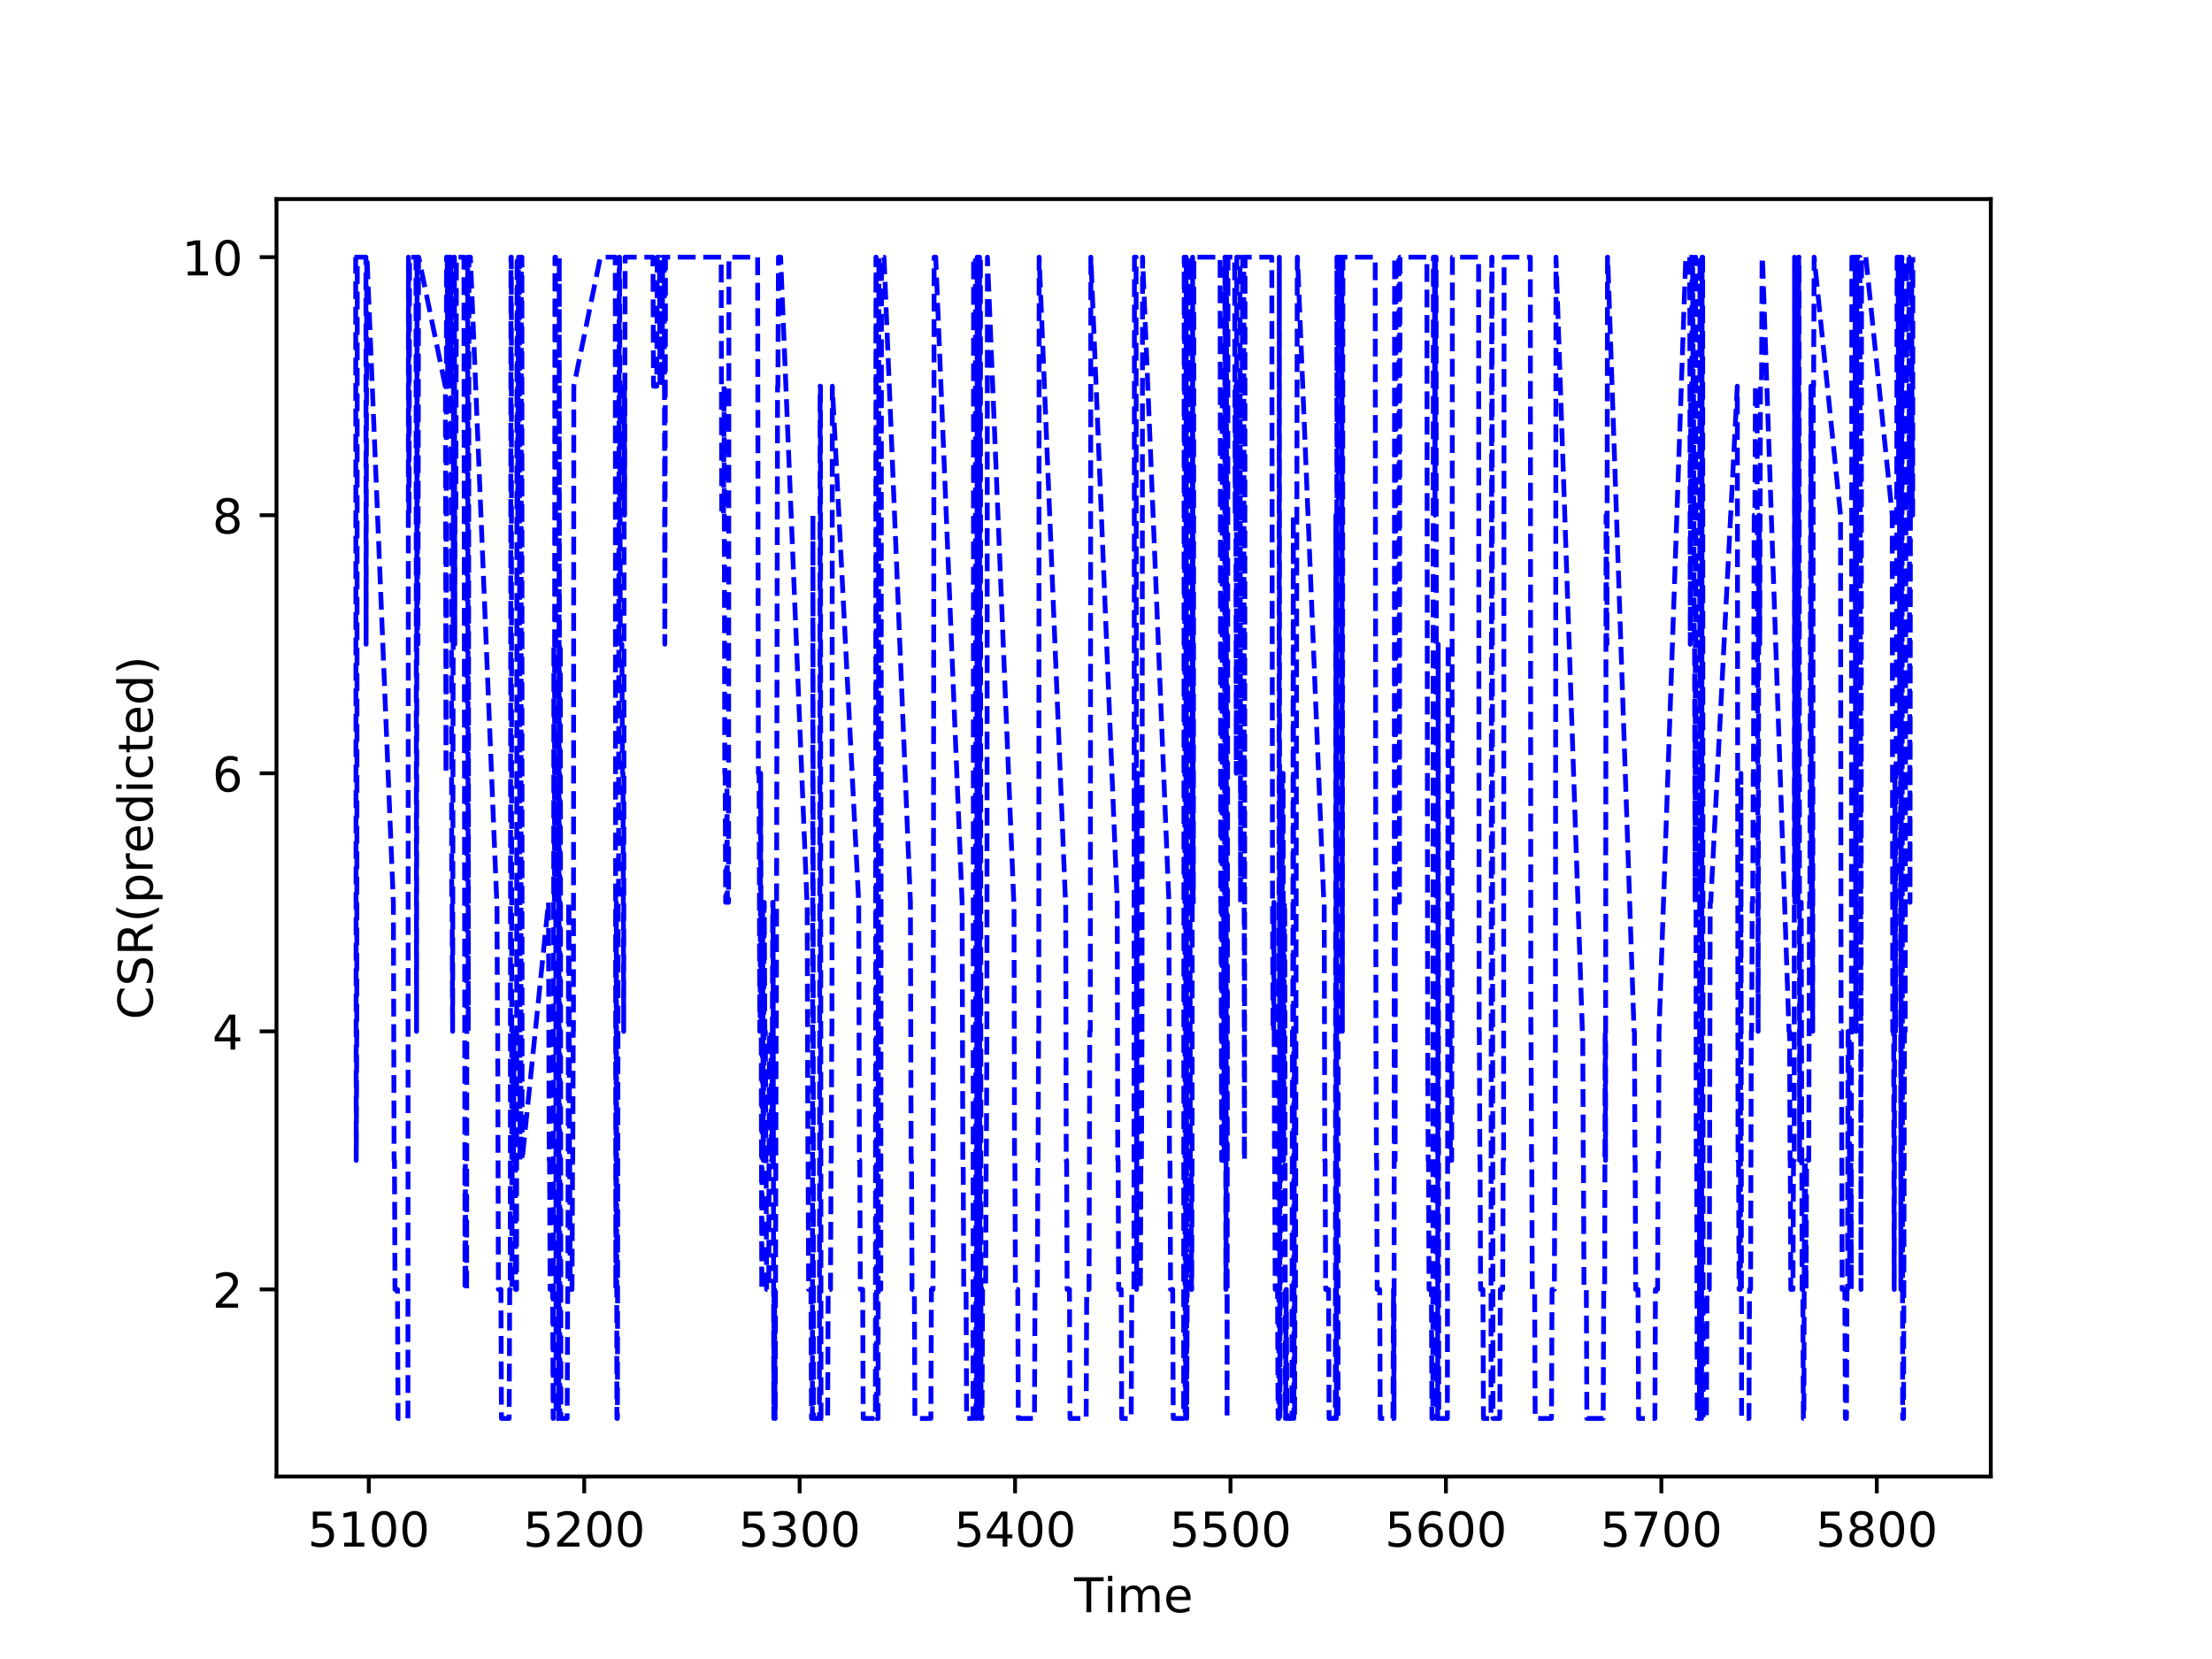 <?xml version="1.0" encoding="utf-8" standalone="no"?>
<!DOCTYPE svg PUBLIC "-//W3C//DTD SVG 1.1//EN"
  "http://www.w3.org/Graphics/SVG/1.1/DTD/svg11.dtd">
<!-- Created with matplotlib (http://matplotlib.org/) -->
<svg height="345.6pt" version="1.1" viewBox="0 0 460.8 345.6" width="460.8pt" xmlns="http://www.w3.org/2000/svg" xmlns:xlink="http://www.w3.org/1999/xlink">
 <defs>
  <style type="text/css">
*{stroke-linecap:butt;stroke-linejoin:round;}
  </style>
 </defs>
 <g id="figure_1">
  <g id="patch_1">
   <path d="M 0 345.6 
L 460.8 345.6 
L 460.8 0 
L 0 0 
z
" style="fill:#ffffff;"/>
  </g>
  <g id="axes_1">
   <g id="patch_2">
    <path d="M 57.6 307.584 
L 414.72 307.584 
L 414.72 41.472 
L 57.6 41.472 
z
" style="fill:#ffffff;"/>
   </g>
   <g id="matplotlib.axis_1">
    <g id="xtick_1">
     <g id="line2d_1">
      <defs>
       <path d="M 0 0 
L 0 3.5 
" id="mc4b329afa7" style="stroke:#000000;stroke-width:0.8;"/>
      </defs>
      <g>
       <use style="stroke:#000000;stroke-width:0.8;" x="76.824" xlink:href="#mc4b329afa7" y="307.584"/>
      </g>
     </g>
     <g id="text_1">
      <!-- 5100 -->
      <defs>
       <path d="M 10.797 72.906 
L 49.516 72.906 
L 49.516 64.594 
L 19.828 64.594 
L 19.828 46.734 
Q 21.969 47.469 24.109 47.828 
Q 26.266 48.188 28.422 48.188 
Q 40.625 48.188 47.75 41.5 
Q 54.891 34.812 54.891 23.391 
Q 54.891 11.625 47.562 5.094 
Q 40.234 -1.422 26.906 -1.422 
Q 22.312 -1.422 17.547 -0.641 
Q 12.797 0.141 7.719 1.703 
L 7.719 11.625 
Q 12.109 9.234 16.797 8.062 
Q 21.484 6.891 26.703 6.891 
Q 35.156 6.891 40.078 11.328 
Q 45.016 15.766 45.016 23.391 
Q 45.016 31 40.078 35.438 
Q 35.156 39.891 26.703 39.891 
Q 22.75 39.891 18.812 39.016 
Q 14.891 38.141 10.797 36.281 
z
" id="DejaVuSans-35"/>
       <path d="M 12.406 8.297 
L 28.516 8.297 
L 28.516 63.922 
L 10.984 60.406 
L 10.984 69.391 
L 28.422 72.906 
L 38.281 72.906 
L 38.281 8.297 
L 54.391 8.297 
L 54.391 0 
L 12.406 0 
z
" id="DejaVuSans-31"/>
       <path d="M 31.781 66.406 
Q 24.172 66.406 20.328 58.906 
Q 16.5 51.422 16.5 36.375 
Q 16.5 21.391 20.328 13.891 
Q 24.172 6.391 31.781 6.391 
Q 39.453 6.391 43.281 13.891 
Q 47.125 21.391 47.125 36.375 
Q 47.125 51.422 43.281 58.906 
Q 39.453 66.406 31.781 66.406 
z
M 31.781 74.219 
Q 44.047 74.219 50.516 64.516 
Q 56.984 54.828 56.984 36.375 
Q 56.984 17.969 50.516 8.266 
Q 44.047 -1.422 31.781 -1.422 
Q 19.531 -1.422 13.062 8.266 
Q 6.594 17.969 6.594 36.375 
Q 6.594 54.828 13.062 64.516 
Q 19.531 74.219 31.781 74.219 
z
" id="DejaVuSans-30"/>
      </defs>
      <g transform="translate(64.099 322.182)scale(0.1 -0.1)">
       <use xlink:href="#DejaVuSans-35"/>
       <use x="63.623" xlink:href="#DejaVuSans-31"/>
       <use x="127.246" xlink:href="#DejaVuSans-30"/>
       <use x="190.869" xlink:href="#DejaVuSans-30"/>
      </g>
     </g>
    </g>
    <g id="xtick_2">
     <g id="line2d_2">
      <g>
       <use style="stroke:#000000;stroke-width:0.8;" x="121.702" xlink:href="#mc4b329afa7" y="307.584"/>
      </g>
     </g>
     <g id="text_2">
      <!-- 5200 -->
      <defs>
       <path d="M 19.188 8.297 
L 53.609 8.297 
L 53.609 0 
L 7.328 0 
L 7.328 8.297 
Q 12.938 14.109 22.625 23.891 
Q 32.328 33.688 34.812 36.531 
Q 39.547 41.844 41.422 45.531 
Q 43.312 49.219 43.312 52.781 
Q 43.312 58.594 39.234 62.25 
Q 35.156 65.922 28.609 65.922 
Q 23.969 65.922 18.812 64.312 
Q 13.672 62.703 7.812 59.422 
L 7.812 69.391 
Q 13.766 71.781 18.938 73 
Q 24.125 74.219 28.422 74.219 
Q 39.75 74.219 46.484 68.547 
Q 53.219 62.891 53.219 53.422 
Q 53.219 48.922 51.531 44.891 
Q 49.859 40.875 45.406 35.406 
Q 44.188 33.984 37.641 27.219 
Q 31.109 20.453 19.188 8.297 
z
" id="DejaVuSans-32"/>
      </defs>
      <g transform="translate(108.977 322.182)scale(0.1 -0.1)">
       <use xlink:href="#DejaVuSans-35"/>
       <use x="63.623" xlink:href="#DejaVuSans-32"/>
       <use x="127.246" xlink:href="#DejaVuSans-30"/>
       <use x="190.869" xlink:href="#DejaVuSans-30"/>
      </g>
     </g>
    </g>
    <g id="xtick_3">
     <g id="line2d_3">
      <g>
       <use style="stroke:#000000;stroke-width:0.8;" x="166.58" xlink:href="#mc4b329afa7" y="307.584"/>
      </g>
     </g>
     <g id="text_3">
      <!-- 5300 -->
      <defs>
       <path d="M 40.578 39.312 
Q 47.656 37.797 51.625 33 
Q 55.609 28.219 55.609 21.188 
Q 55.609 10.406 48.188 4.484 
Q 40.766 -1.422 27.094 -1.422 
Q 22.516 -1.422 17.656 -0.516 
Q 12.797 0.391 7.625 2.203 
L 7.625 11.719 
Q 11.719 9.328 16.594 8.109 
Q 21.484 6.891 26.812 6.891 
Q 36.078 6.891 40.938 10.547 
Q 45.797 14.203 45.797 21.188 
Q 45.797 27.641 41.281 31.266 
Q 36.766 34.906 28.719 34.906 
L 20.219 34.906 
L 20.219 43.016 
L 29.109 43.016 
Q 36.375 43.016 40.234 45.922 
Q 44.094 48.828 44.094 54.297 
Q 44.094 59.906 40.109 62.906 
Q 36.141 65.922 28.719 65.922 
Q 24.656 65.922 20.016 65.031 
Q 15.375 64.156 9.812 62.312 
L 9.812 71.094 
Q 15.438 72.656 20.344 73.438 
Q 25.25 74.219 29.594 74.219 
Q 40.828 74.219 47.359 69.109 
Q 53.906 64.016 53.906 55.328 
Q 53.906 49.266 50.438 45.094 
Q 46.969 40.922 40.578 39.312 
z
" id="DejaVuSans-33"/>
      </defs>
      <g transform="translate(153.855 322.182)scale(0.1 -0.1)">
       <use xlink:href="#DejaVuSans-35"/>
       <use x="63.623" xlink:href="#DejaVuSans-33"/>
       <use x="127.246" xlink:href="#DejaVuSans-30"/>
       <use x="190.869" xlink:href="#DejaVuSans-30"/>
      </g>
     </g>
    </g>
    <g id="xtick_4">
     <g id="line2d_4">
      <g>
       <use style="stroke:#000000;stroke-width:0.8;" x="211.458" xlink:href="#mc4b329afa7" y="307.584"/>
      </g>
     </g>
     <g id="text_4">
      <!-- 5400 -->
      <defs>
       <path d="M 37.797 64.312 
L 12.891 25.391 
L 37.797 25.391 
z
M 35.203 72.906 
L 47.609 72.906 
L 47.609 25.391 
L 58.016 25.391 
L 58.016 17.188 
L 47.609 17.188 
L 47.609 0 
L 37.797 0 
L 37.797 17.188 
L 4.891 17.188 
L 4.891 26.703 
z
" id="DejaVuSans-34"/>
      </defs>
      <g transform="translate(198.733 322.182)scale(0.1 -0.1)">
       <use xlink:href="#DejaVuSans-35"/>
       <use x="63.623" xlink:href="#DejaVuSans-34"/>
       <use x="127.246" xlink:href="#DejaVuSans-30"/>
       <use x="190.869" xlink:href="#DejaVuSans-30"/>
      </g>
     </g>
    </g>
    <g id="xtick_5">
     <g id="line2d_5">
      <g>
       <use style="stroke:#000000;stroke-width:0.8;" x="256.336" xlink:href="#mc4b329afa7" y="307.584"/>
      </g>
     </g>
     <g id="text_5">
      <!-- 5500 -->
      <g transform="translate(243.611 322.182)scale(0.1 -0.1)">
       <use xlink:href="#DejaVuSans-35"/>
       <use x="63.623" xlink:href="#DejaVuSans-35"/>
       <use x="127.246" xlink:href="#DejaVuSans-30"/>
       <use x="190.869" xlink:href="#DejaVuSans-30"/>
      </g>
     </g>
    </g>
    <g id="xtick_6">
     <g id="line2d_6">
      <g>
       <use style="stroke:#000000;stroke-width:0.8;" x="301.214" xlink:href="#mc4b329afa7" y="307.584"/>
      </g>
     </g>
     <g id="text_6">
      <!-- 5600 -->
      <defs>
       <path d="M 33.016 40.375 
Q 26.375 40.375 22.484 35.828 
Q 18.609 31.297 18.609 23.391 
Q 18.609 15.531 22.484 10.953 
Q 26.375 6.391 33.016 6.391 
Q 39.656 6.391 43.531 10.953 
Q 47.406 15.531 47.406 23.391 
Q 47.406 31.297 43.531 35.828 
Q 39.656 40.375 33.016 40.375 
z
M 52.594 71.297 
L 52.594 62.312 
Q 48.875 64.062 45.094 64.984 
Q 41.312 65.922 37.594 65.922 
Q 27.828 65.922 22.672 59.328 
Q 17.531 52.734 16.797 39.406 
Q 19.672 43.656 24.016 45.922 
Q 28.375 48.188 33.594 48.188 
Q 44.578 48.188 50.953 41.516 
Q 57.328 34.859 57.328 23.391 
Q 57.328 12.156 50.688 5.359 
Q 44.047 -1.422 33.016 -1.422 
Q 20.359 -1.422 13.672 8.266 
Q 6.984 17.969 6.984 36.375 
Q 6.984 53.656 15.188 63.938 
Q 23.391 74.219 37.203 74.219 
Q 40.922 74.219 44.703 73.484 
Q 48.484 72.75 52.594 71.297 
z
" id="DejaVuSans-36"/>
      </defs>
      <g transform="translate(288.489 322.182)scale(0.1 -0.1)">
       <use xlink:href="#DejaVuSans-35"/>
       <use x="63.623" xlink:href="#DejaVuSans-36"/>
       <use x="127.246" xlink:href="#DejaVuSans-30"/>
       <use x="190.869" xlink:href="#DejaVuSans-30"/>
      </g>
     </g>
    </g>
    <g id="xtick_7">
     <g id="line2d_7">
      <g>
       <use style="stroke:#000000;stroke-width:0.8;" x="346.092" xlink:href="#mc4b329afa7" y="307.584"/>
      </g>
     </g>
     <g id="text_7">
      <!-- 5700 -->
      <defs>
       <path d="M 8.203 72.906 
L 55.078 72.906 
L 55.078 68.703 
L 28.609 0 
L 18.312 0 
L 43.219 64.594 
L 8.203 64.594 
z
" id="DejaVuSans-37"/>
      </defs>
      <g transform="translate(333.367 322.182)scale(0.1 -0.1)">
       <use xlink:href="#DejaVuSans-35"/>
       <use x="63.623" xlink:href="#DejaVuSans-37"/>
       <use x="127.246" xlink:href="#DejaVuSans-30"/>
       <use x="190.869" xlink:href="#DejaVuSans-30"/>
      </g>
     </g>
    </g>
    <g id="xtick_8">
     <g id="line2d_8">
      <g>
       <use style="stroke:#000000;stroke-width:0.8;" x="390.97" xlink:href="#mc4b329afa7" y="307.584"/>
      </g>
     </g>
     <g id="text_8">
      <!-- 5800 -->
      <defs>
       <path d="M 31.781 34.625 
Q 24.75 34.625 20.719 30.859 
Q 16.703 27.094 16.703 20.516 
Q 16.703 13.922 20.719 10.156 
Q 24.75 6.391 31.781 6.391 
Q 38.812 6.391 42.859 10.172 
Q 46.922 13.969 46.922 20.516 
Q 46.922 27.094 42.891 30.859 
Q 38.875 34.625 31.781 34.625 
z
M 21.922 38.812 
Q 15.578 40.375 12.031 44.719 
Q 8.5 49.078 8.5 55.328 
Q 8.5 64.062 14.719 69.141 
Q 20.953 74.219 31.781 74.219 
Q 42.672 74.219 48.875 69.141 
Q 55.078 64.062 55.078 55.328 
Q 55.078 49.078 51.531 44.719 
Q 48 40.375 41.703 38.812 
Q 48.828 37.156 52.797 32.312 
Q 56.781 27.484 56.781 20.516 
Q 56.781 9.906 50.312 4.234 
Q 43.844 -1.422 31.781 -1.422 
Q 19.734 -1.422 13.25 4.234 
Q 6.781 9.906 6.781 20.516 
Q 6.781 27.484 10.781 32.312 
Q 14.797 37.156 21.922 38.812 
z
M 18.312 54.391 
Q 18.312 48.734 21.844 45.562 
Q 25.391 42.391 31.781 42.391 
Q 38.141 42.391 41.719 45.562 
Q 45.312 48.734 45.312 54.391 
Q 45.312 60.062 41.719 63.234 
Q 38.141 66.406 31.781 66.406 
Q 25.391 66.406 21.844 63.234 
Q 18.312 60.062 18.312 54.391 
z
" id="DejaVuSans-38"/>
      </defs>
      <g transform="translate(378.245 322.182)scale(0.1 -0.1)">
       <use xlink:href="#DejaVuSans-35"/>
       <use x="63.623" xlink:href="#DejaVuSans-38"/>
       <use x="127.246" xlink:href="#DejaVuSans-30"/>
       <use x="190.869" xlink:href="#DejaVuSans-30"/>
      </g>
     </g>
    </g>
    <g id="text_9">
     <!-- Time -->
     <defs>
      <path d="M -0.297 72.906 
L 61.375 72.906 
L 61.375 64.594 
L 35.5 64.594 
L 35.5 0 
L 25.594 0 
L 25.594 64.594 
L -0.297 64.594 
z
" id="DejaVuSans-54"/>
      <path d="M 9.422 54.688 
L 18.406 54.688 
L 18.406 0 
L 9.422 0 
z
M 9.422 75.984 
L 18.406 75.984 
L 18.406 64.594 
L 9.422 64.594 
z
" id="DejaVuSans-69"/>
      <path d="M 52 44.188 
Q 55.375 50.25 60.062 53.125 
Q 64.75 56 71.094 56 
Q 79.641 56 84.281 50.016 
Q 88.922 44.047 88.922 33.016 
L 88.922 0 
L 79.891 0 
L 79.891 32.719 
Q 79.891 40.578 77.094 44.375 
Q 74.312 48.188 68.609 48.188 
Q 61.625 48.188 57.562 43.547 
Q 53.516 38.922 53.516 30.906 
L 53.516 0 
L 44.484 0 
L 44.484 32.719 
Q 44.484 40.625 41.703 44.406 
Q 38.922 48.188 33.109 48.188 
Q 26.219 48.188 22.156 43.531 
Q 18.109 38.875 18.109 30.906 
L 18.109 0 
L 9.078 0 
L 9.078 54.688 
L 18.109 54.688 
L 18.109 46.188 
Q 21.188 51.219 25.484 53.609 
Q 29.781 56 35.688 56 
Q 41.656 56 45.828 52.969 
Q 50 49.953 52 44.188 
z
" id="DejaVuSans-6d"/>
      <path d="M 56.203 29.594 
L 56.203 25.203 
L 14.891 25.203 
Q 15.484 15.922 20.484 11.062 
Q 25.484 6.203 34.422 6.203 
Q 39.594 6.203 44.453 7.469 
Q 49.312 8.734 54.109 11.281 
L 54.109 2.781 
Q 49.266 0.734 44.188 -0.344 
Q 39.109 -1.422 33.891 -1.422 
Q 20.797 -1.422 13.156 6.188 
Q 5.516 13.812 5.516 26.812 
Q 5.516 40.234 12.766 48.109 
Q 20.016 56 32.328 56 
Q 43.359 56 49.781 48.891 
Q 56.203 41.797 56.203 29.594 
z
M 47.219 32.234 
Q 47.125 39.594 43.094 43.984 
Q 39.062 48.391 32.422 48.391 
Q 24.906 48.391 20.391 44.141 
Q 15.875 39.891 15.188 32.172 
z
" id="DejaVuSans-65"/>
     </defs>
     <g transform="translate(223.773 335.861)scale(0.1 -0.1)">
      <use xlink:href="#DejaVuSans-54"/>
      <use x="61.037" xlink:href="#DejaVuSans-69"/>
      <use x="88.82" xlink:href="#DejaVuSans-6d"/>
      <use x="186.232" xlink:href="#DejaVuSans-65"/>
     </g>
    </g>
   </g>
   <g id="matplotlib.axis_2">
    <g id="ytick_1">
     <g id="line2d_9">
      <defs>
       <path d="M 0 0 
L -3.5 0 
" id="m9a9240fa81" style="stroke:#000000;stroke-width:0.8;"/>
      </defs>
      <g>
       <use style="stroke:#000000;stroke-width:0.8;" x="57.6" xlink:href="#m9a9240fa81" y="268.608"/>
      </g>
     </g>
     <g id="text_10">
      <!-- 2 -->
      <g transform="translate(44.237 272.407)scale(0.1 -0.1)">
       <use xlink:href="#DejaVuSans-32"/>
      </g>
     </g>
    </g>
    <g id="ytick_2">
     <g id="line2d_10">
      <g>
       <use style="stroke:#000000;stroke-width:0.8;" x="57.6" xlink:href="#m9a9240fa81" y="214.848"/>
      </g>
     </g>
     <g id="text_11">
      <!-- 4 -->
      <g transform="translate(44.237 218.647)scale(0.1 -0.1)">
       <use xlink:href="#DejaVuSans-34"/>
      </g>
     </g>
    </g>
    <g id="ytick_3">
     <g id="line2d_11">
      <g>
       <use style="stroke:#000000;stroke-width:0.8;" x="57.6" xlink:href="#m9a9240fa81" y="161.088"/>
      </g>
     </g>
     <g id="text_12">
      <!-- 6 -->
      <g transform="translate(44.237 164.887)scale(0.1 -0.1)">
       <use xlink:href="#DejaVuSans-36"/>
      </g>
     </g>
    </g>
    <g id="ytick_4">
     <g id="line2d_12">
      <g>
       <use style="stroke:#000000;stroke-width:0.8;" x="57.6" xlink:href="#m9a9240fa81" y="107.328"/>
      </g>
     </g>
     <g id="text_13">
      <!-- 8 -->
      <g transform="translate(44.237 111.127)scale(0.1 -0.1)">
       <use xlink:href="#DejaVuSans-38"/>
      </g>
     </g>
    </g>
    <g id="ytick_5">
     <g id="line2d_13">
      <g>
       <use style="stroke:#000000;stroke-width:0.8;" x="57.6" xlink:href="#m9a9240fa81" y="53.568"/>
      </g>
     </g>
     <g id="text_14">
      <!-- 10 -->
      <g transform="translate(37.875 57.367)scale(0.1 -0.1)">
       <use xlink:href="#DejaVuSans-31"/>
       <use x="63.623" xlink:href="#DejaVuSans-30"/>
      </g>
     </g>
    </g>
    <g id="text_15">
     <!-- CSR(predicted) -->
     <defs>
      <path d="M 64.406 67.281 
L 64.406 56.891 
Q 59.422 61.531 53.781 63.812 
Q 48.141 66.109 41.797 66.109 
Q 29.297 66.109 22.656 58.469 
Q 16.016 50.828 16.016 36.375 
Q 16.016 21.969 22.656 14.328 
Q 29.297 6.688 41.797 6.688 
Q 48.141 6.688 53.781 8.984 
Q 59.422 11.281 64.406 15.922 
L 64.406 5.609 
Q 59.234 2.094 53.438 0.328 
Q 47.656 -1.422 41.219 -1.422 
Q 24.656 -1.422 15.125 8.703 
Q 5.609 18.844 5.609 36.375 
Q 5.609 53.953 15.125 64.078 
Q 24.656 74.219 41.219 74.219 
Q 47.75 74.219 53.531 72.484 
Q 59.328 70.75 64.406 67.281 
z
" id="DejaVuSans-43"/>
      <path d="M 53.516 70.516 
L 53.516 60.891 
Q 47.906 63.578 42.922 64.891 
Q 37.938 66.219 33.297 66.219 
Q 25.25 66.219 20.875 63.094 
Q 16.5 59.969 16.5 54.203 
Q 16.5 49.359 19.406 46.891 
Q 22.312 44.438 30.422 42.922 
L 36.375 41.703 
Q 47.406 39.594 52.656 34.297 
Q 57.906 29 57.906 20.125 
Q 57.906 9.516 50.797 4.047 
Q 43.703 -1.422 29.984 -1.422 
Q 24.812 -1.422 18.969 -0.25 
Q 13.141 0.922 6.891 3.219 
L 6.891 13.375 
Q 12.891 10.016 18.656 8.297 
Q 24.422 6.594 29.984 6.594 
Q 38.422 6.594 43.016 9.906 
Q 47.609 13.234 47.609 19.391 
Q 47.609 24.75 44.312 27.781 
Q 41.016 30.812 33.5 32.328 
L 27.484 33.5 
Q 16.453 35.688 11.516 40.375 
Q 6.594 45.062 6.594 53.422 
Q 6.594 63.094 13.406 68.656 
Q 20.219 74.219 32.172 74.219 
Q 37.312 74.219 42.625 73.281 
Q 47.953 72.359 53.516 70.516 
z
" id="DejaVuSans-53"/>
      <path d="M 44.391 34.188 
Q 47.562 33.109 50.562 29.594 
Q 53.562 26.078 56.594 19.922 
L 66.609 0 
L 56 0 
L 46.688 18.703 
Q 43.062 26.031 39.672 28.422 
Q 36.281 30.812 30.422 30.812 
L 19.672 30.812 
L 19.672 0 
L 9.812 0 
L 9.812 72.906 
L 32.078 72.906 
Q 44.578 72.906 50.734 67.672 
Q 56.891 62.453 56.891 51.906 
Q 56.891 45.016 53.688 40.469 
Q 50.484 35.938 44.391 34.188 
z
M 19.672 64.797 
L 19.672 38.922 
L 32.078 38.922 
Q 39.203 38.922 42.844 42.219 
Q 46.484 45.516 46.484 51.906 
Q 46.484 58.297 42.844 61.547 
Q 39.203 64.797 32.078 64.797 
z
" id="DejaVuSans-52"/>
      <path d="M 31 75.875 
Q 24.469 64.656 21.281 53.656 
Q 18.109 42.672 18.109 31.391 
Q 18.109 20.125 21.312 9.062 
Q 24.516 -2 31 -13.188 
L 23.188 -13.188 
Q 15.875 -1.703 12.234 9.375 
Q 8.594 20.453 8.594 31.391 
Q 8.594 42.281 12.203 53.312 
Q 15.828 64.359 23.188 75.875 
z
" id="DejaVuSans-28"/>
      <path d="M 18.109 8.203 
L 18.109 -20.797 
L 9.078 -20.797 
L 9.078 54.688 
L 18.109 54.688 
L 18.109 46.391 
Q 20.953 51.266 25.266 53.625 
Q 29.594 56 35.594 56 
Q 45.562 56 51.781 48.094 
Q 58.016 40.188 58.016 27.297 
Q 58.016 14.406 51.781 6.484 
Q 45.562 -1.422 35.594 -1.422 
Q 29.594 -1.422 25.266 0.953 
Q 20.953 3.328 18.109 8.203 
z
M 48.688 27.297 
Q 48.688 37.203 44.609 42.844 
Q 40.531 48.484 33.406 48.484 
Q 26.266 48.484 22.188 42.844 
Q 18.109 37.203 18.109 27.297 
Q 18.109 17.391 22.188 11.75 
Q 26.266 6.109 33.406 6.109 
Q 40.531 6.109 44.609 11.75 
Q 48.688 17.391 48.688 27.297 
z
" id="DejaVuSans-70"/>
      <path d="M 41.109 46.297 
Q 39.594 47.172 37.812 47.578 
Q 36.031 48 33.891 48 
Q 26.266 48 22.188 43.047 
Q 18.109 38.094 18.109 28.812 
L 18.109 0 
L 9.078 0 
L 9.078 54.688 
L 18.109 54.688 
L 18.109 46.188 
Q 20.953 51.172 25.484 53.578 
Q 30.031 56 36.531 56 
Q 37.453 56 38.578 55.875 
Q 39.703 55.766 41.062 55.516 
z
" id="DejaVuSans-72"/>
      <path d="M 45.406 46.391 
L 45.406 75.984 
L 54.391 75.984 
L 54.391 0 
L 45.406 0 
L 45.406 8.203 
Q 42.578 3.328 38.25 0.953 
Q 33.938 -1.422 27.875 -1.422 
Q 17.969 -1.422 11.734 6.484 
Q 5.516 14.406 5.516 27.297 
Q 5.516 40.188 11.734 48.094 
Q 17.969 56 27.875 56 
Q 33.938 56 38.25 53.625 
Q 42.578 51.266 45.406 46.391 
z
M 14.797 27.297 
Q 14.797 17.391 18.875 11.75 
Q 22.953 6.109 30.078 6.109 
Q 37.203 6.109 41.297 11.75 
Q 45.406 17.391 45.406 27.297 
Q 45.406 37.203 41.297 42.844 
Q 37.203 48.484 30.078 48.484 
Q 22.953 48.484 18.875 42.844 
Q 14.797 37.203 14.797 27.297 
z
" id="DejaVuSans-64"/>
      <path d="M 48.781 52.594 
L 48.781 44.188 
Q 44.969 46.297 41.141 47.344 
Q 37.312 48.391 33.406 48.391 
Q 24.656 48.391 19.812 42.844 
Q 14.984 37.312 14.984 27.297 
Q 14.984 17.281 19.812 11.734 
Q 24.656 6.203 33.406 6.203 
Q 37.312 6.203 41.141 7.25 
Q 44.969 8.297 48.781 10.406 
L 48.781 2.094 
Q 45.016 0.344 40.984 -0.531 
Q 36.969 -1.422 32.422 -1.422 
Q 20.062 -1.422 12.781 6.344 
Q 5.516 14.109 5.516 27.297 
Q 5.516 40.672 12.859 48.328 
Q 20.219 56 33.016 56 
Q 37.156 56 41.109 55.141 
Q 45.062 54.297 48.781 52.594 
z
" id="DejaVuSans-63"/>
      <path d="M 18.312 70.219 
L 18.312 54.688 
L 36.812 54.688 
L 36.812 47.703 
L 18.312 47.703 
L 18.312 18.016 
Q 18.312 11.328 20.141 9.422 
Q 21.969 7.516 27.594 7.516 
L 36.812 7.516 
L 36.812 0 
L 27.594 0 
Q 17.188 0 13.234 3.875 
Q 9.281 7.766 9.281 18.016 
L 9.281 47.703 
L 2.688 47.703 
L 2.688 54.688 
L 9.281 54.688 
L 9.281 70.219 
z
" id="DejaVuSans-74"/>
      <path d="M 8.016 75.875 
L 15.828 75.875 
Q 23.141 64.359 26.781 53.312 
Q 30.422 42.281 30.422 31.391 
Q 30.422 20.453 26.781 9.375 
Q 23.141 -1.703 15.828 -13.188 
L 8.016 -13.188 
Q 14.5 -2 17.703 9.062 
Q 20.906 20.125 20.906 31.391 
Q 20.906 42.672 17.703 53.656 
Q 14.5 64.656 8.016 75.875 
z
" id="DejaVuSans-29"/>
     </defs>
     <g transform="translate(31.795 212.398)rotate(-90)scale(0.1 -0.1)">
      <use xlink:href="#DejaVuSans-43"/>
      <use x="69.824" xlink:href="#DejaVuSans-53"/>
      <use x="133.301" xlink:href="#DejaVuSans-52"/>
      <use x="202.783" xlink:href="#DejaVuSans-28"/>
      <use x="241.797" xlink:href="#DejaVuSans-70"/>
      <use x="305.273" xlink:href="#DejaVuSans-72"/>
      <use x="346.355" xlink:href="#DejaVuSans-65"/>
      <use x="407.879" xlink:href="#DejaVuSans-64"/>
      <use x="471.355" xlink:href="#DejaVuSans-69"/>
      <use x="499.139" xlink:href="#DejaVuSans-63"/>
      <use x="554.119" xlink:href="#DejaVuSans-74"/>
      <use x="593.328" xlink:href="#DejaVuSans-65"/>
      <use x="654.852" xlink:href="#DejaVuSans-64"/>
      <use x="718.328" xlink:href="#DejaVuSans-29"/>
     </g>
    </g>
   </g>
   <g id="line2d_14">
    <path clip-path="url(#p52c22c1f45)" d="M 73.833 53.568 
L 74.095 53.568 
L 74.207 241.728 
L 74.319 214.848 
L 74.431 53.568 
L 76.226 53.568 
L 76.264 134.208 
L 76.301 107.328 
L 76.413 53.568 
L 76.451 53.568 
L 81.948 187.968 
L 82.098 241.728 
L 82.173 241.728 
L 82.285 268.608 
L 82.808 268.608 
L 82.921 295.488 
L 84.977 295.488 
L 85.09 53.568 
L 85.202 107.328 
L 85.314 53.568 
L 86.66 53.568 
L 86.773 214.848 
L 86.885 53.568 
L 86.997 134.208 
L 87.072 134.208 
L 87.184 53.568 
L 87.221 53.568 
L 92.756 80.448 
L 92.794 80.448 
L 92.906 161.088 
L 93.018 53.568 
L 93.168 53.568 
L 93.28 80.448 
L 93.392 53.568 
L 93.729 53.568 
L 93.841 80.448 
L 93.953 53.568 
L 94.103 187.968 
L 94.177 187.968 
L 94.29 214.848 
L 94.477 80.448 
L 94.514 80.448 
L 94.626 53.568 
L 94.664 53.568 
L 94.738 134.208 
L 94.776 107.328 
L 94.963 107.328 
L 95.075 53.568 
L 96.646 53.568 
L 96.87 268.608 
L 96.945 241.728 
L 97.057 268.608 
L 97.207 268.608 
L 97.356 53.568 
L 97.431 53.568 
L 97.543 214.848 
L 97.693 53.568 
L 97.992 53.568 
L 103.49 187.968 
L 103.527 187.968 
L 103.639 214.848 
L 103.677 214.848 
L 103.826 268.608 
L 104.35 268.608 
L 104.462 295.488 
L 106.07 295.488 
L 106.182 268.608 
L 106.295 268.608 
L 106.444 53.568 
L 106.519 53.568 
L 106.631 268.608 
L 106.781 214.848 
L 106.893 214.848 
L 106.968 241.728 
L 107.08 214.848 
L 107.304 214.848 
L 107.416 268.608 
L 107.603 268.608 
L 107.716 53.568 
L 107.753 53.568 
L 107.865 107.328 
L 108.015 53.568 
L 108.202 53.568 
L 108.314 241.728 
L 108.501 241.728 
L 108.613 53.568 
L 108.725 53.568 
L 108.763 241.728 
L 114.26 187.968 
L 114.41 241.728 
L 114.485 241.728 
L 114.597 268.608 
L 115.12 268.608 
L 115.233 295.488 
L 115.27 295.488 
L 115.382 134.208 
L 115.495 187.968 
L 115.607 53.568 
L 115.719 53.568 
L 115.831 295.488 
L 116.392 295.488 
L 116.504 53.568 
L 116.616 295.488 
L 116.729 134.208 
L 116.841 295.488 
L 118.15 295.488 
L 118.262 268.608 
L 118.299 268.608 
L 118.449 187.968 
L 118.524 187.968 
L 118.636 241.728 
L 118.673 241.728 
L 118.785 268.608 
L 119.159 268.608 
L 119.272 241.728 
L 119.309 241.728 
L 119.421 214.848 
L 119.459 214.848 
L 119.534 80.448 
L 125.068 53.568 
L 128.173 53.568 
L 128.285 268.608 
L 128.397 187.968 
L 128.509 295.488 
L 128.621 295.488 
L 128.771 187.968 
L 128.846 187.968 
L 128.995 53.568 
L 129.07 53.568 
L 129.22 134.208 
L 129.556 134.208 
L 129.668 161.088 
L 129.781 161.088 
L 129.93 214.848 
L 130.042 80.448 
L 130.08 80.448 
L 130.117 107.328 
L 130.229 53.568 
L 136.026 53.568 
L 136.138 80.448 
L 136.812 80.448 
L 136.924 53.568 
L 137.373 53.568 
L 137.485 80.448 
L 137.559 80.448 
L 137.672 53.568 
L 137.821 53.568 
L 137.933 80.448 
L 138.046 53.568 
L 138.382 53.568 
L 138.494 134.208 
L 138.644 53.568 
L 150.237 53.568 
L 150.35 107.328 
L 150.724 107.328 
L 150.836 80.448 
L 150.985 161.088 
L 151.06 161.088 
L 151.172 187.968 
L 151.322 187.968 
L 151.434 161.088 
L 151.546 187.968 
L 151.771 187.968 
L 151.846 53.568 
L 157.829 53.568 
L 157.979 161.088 
L 158.129 161.088 
L 158.278 214.848 
L 158.353 214.848 
L 158.465 161.088 
L 158.69 268.608 
L 158.876 187.968 
L 158.989 241.728 
L 159.063 241.728 
L 159.176 187.968 
L 159.213 187.968 
L 159.325 214.848 
L 159.437 214.848 
L 159.55 241.728 
L 159.587 241.728 
L 159.699 268.608 
L 160.148 268.608 
L 160.26 214.848 
L 160.597 214.848 
L 160.709 241.728 
L 160.821 241.728 
L 160.971 187.968 
L 161.046 187.968 
L 161.195 295.488 
L 161.233 268.608 
L 161.345 268.608 
L 161.457 295.488 
L 161.494 295.488 
L 161.681 214.848 
L 161.719 214.848 
L 161.98 80.448 
L 162.055 80.448 
L 162.168 53.568 
L 162.616 53.568 
L 168.114 187.968 
L 168.151 187.968 
L 168.301 241.728 
L 168.338 241.728 
L 168.45 268.608 
L 168.937 268.608 
L 169.049 295.488 
L 169.236 295.488 
L 169.348 107.328 
L 169.46 295.488 
L 170.694 295.488 
L 170.844 80.448 
L 170.919 80.448 
L 171.031 295.488 
L 172.415 295.488 
L 172.527 268.608 
L 173.013 268.608 
L 173.125 241.728 
L 173.163 241.728 
L 173.275 214.848 
L 173.312 214.848 
L 173.387 80.448 
L 178.885 187.968 
L 179.034 241.728 
L 179.109 241.728 
L 179.221 268.608 
L 179.707 268.608 
L 179.819 295.488 
L 182.363 295.488 
L 182.475 53.568 
L 182.512 53.568 
L 182.624 295.488 
L 182.924 295.488 
L 183.073 53.568 
L 183.148 53.568 
L 183.26 80.448 
L 183.372 268.608 
L 183.485 268.608 
L 183.634 53.568 
L 184.158 53.568 
L 189.655 187.968 
L 189.805 241.728 
L 189.88 241.728 
L 189.992 268.608 
L 190.478 268.608 
L 190.59 295.488 
L 193.919 295.488 
L 194.031 268.608 
L 194.368 268.608 
L 194.592 53.568 
L 194.928 53.568 
L 200.426 187.968 
L 200.575 241.728 
L 200.65 241.728 
L 200.763 268.608 
L 201.249 268.608 
L 201.361 295.488 
L 202.707 295.488 
L 202.819 53.568 
L 203.193 53.568 
L 203.306 295.488 
L 203.455 295.488 
L 203.567 53.568 
L 203.68 295.488 
L 203.941 53.568 
L 204.054 53.568 
L 204.091 295.488 
L 204.128 53.568 
L 204.241 53.568 
L 204.353 295.488 
L 204.577 295.488 
L 204.689 268.608 
L 205.325 268.608 
L 205.437 241.728 
L 205.475 241.728 
L 205.587 214.848 
L 205.699 53.568 
L 211.197 187.968 
L 211.234 187.968 
L 211.346 241.728 
L 211.421 241.728 
L 211.533 268.608 
L 212.019 268.608 
L 212.132 295.488 
L 215.497 295.488 
L 215.61 268.608 
L 216.096 268.608 
L 216.208 241.728 
L 216.246 241.728 
L 216.358 214.848 
L 216.395 214.848 
L 216.47 53.568 
L 221.967 187.968 
L 222.005 187.968 
L 222.117 241.728 
L 222.192 241.728 
L 222.304 268.608 
L 222.79 268.608 
L 222.902 295.488 
L 226.268 295.488 
L 226.38 268.608 
L 226.867 268.608 
L 227.016 214.848 
L 227.128 214.848 
L 227.241 53.568 
L 232.738 187.968 
L 232.85 241.728 
L 232.925 241.728 
L 233.037 268.608 
L 233.561 268.608 
L 233.673 295.488 
L 235.655 295.488 
L 235.767 268.608 
L 236.216 268.608 
L 236.328 53.568 
L 236.665 53.568 
L 236.777 268.608 
L 236.889 161.088 
L 237.002 161.088 
L 237.188 241.728 
L 237.338 241.728 
L 237.45 268.608 
L 237.563 268.608 
L 237.675 241.728 
L 237.787 241.728 
L 237.899 214.848 
L 238.011 53.568 
L 243.509 187.968 
L 243.621 241.728 
L 243.733 241.728 
L 243.845 268.608 
L 244.294 268.608 
L 244.406 295.488 
L 246.575 295.488 
L 246.688 53.568 
L 246.763 53.568 
L 246.875 295.488 
L 246.987 295.488 
L 247.099 53.568 
L 247.211 295.488 
L 247.324 268.608 
L 247.436 53.568 
L 247.772 53.568 
L 247.959 241.728 
L 248.109 241.728 
L 248.221 268.608 
L 248.258 268.608 
L 248.333 241.728 
L 248.445 53.568 
L 248.558 187.968 
L 248.595 187.968 
L 248.707 53.568 
L 254.167 53.568 
L 254.317 187.968 
L 254.354 187.968 
L 254.504 241.728 
L 254.616 80.448 
L 254.766 241.728 
L 254.841 241.728 
L 254.915 187.968 
L 255.027 241.728 
L 255.065 241.728 
L 255.177 53.568 
L 255.252 53.568 
L 255.364 268.608 
L 255.402 268.608 
L 255.514 53.568 
L 255.626 295.488 
L 255.813 53.568 
L 257.197 53.568 
L 257.309 107.328 
L 257.421 80.448 
L 257.533 161.088 
L 257.645 53.568 
L 258.319 53.568 
L 258.431 187.968 
L 258.58 80.448 
L 258.767 80.448 
L 258.88 53.568 
L 259.104 53.568 
L 259.216 241.728 
L 259.253 241.728 
L 259.366 53.568 
L 264.938 53.568 
L 265.088 187.968 
L 265.2 214.848 
L 265.312 214.848 
L 265.387 187.968 
L 265.499 241.728 
L 265.536 241.728 
L 265.649 268.608 
L 266.135 268.608 
L 266.247 295.488 
L 266.397 295.488 
L 266.509 53.568 
L 266.621 295.488 
L 266.658 295.488 
L 266.883 187.968 
L 266.958 187.968 
L 267.07 161.088 
L 267.182 214.848 
L 267.294 161.088 
L 267.406 241.728 
L 267.556 187.968 
L 267.631 187.968 
L 267.78 295.488 
L 267.818 295.488 
L 267.93 268.608 
L 267.967 268.608 
L 268.08 295.488 
L 269.127 295.488 
L 269.239 214.848 
L 269.314 214.848 
L 269.426 107.328 
L 269.538 295.488 
L 269.65 214.848 
L 269.688 295.488 
L 269.762 268.608 
L 269.875 268.608 
L 270.249 53.568 
L 270.286 53.568 
L 275.784 187.968 
L 275.858 187.968 
L 275.97 241.728 
L 276.045 241.728 
L 276.158 268.608 
L 276.756 268.608 
L 276.868 295.488 
L 278.177 295.488 
L 278.289 107.328 
L 278.401 295.488 
L 278.514 53.568 
L 278.626 295.488 
L 278.738 295.488 
L 278.85 53.568 
L 279.523 53.568 
L 279.636 214.848 
L 279.748 53.568 
L 286.48 53.568 
L 286.629 214.848 
L 286.741 241.728 
L 286.779 241.728 
L 286.891 268.608 
L 287.414 268.608 
L 287.527 295.488 
L 290.182 295.488 
L 290.294 268.608 
L 290.406 295.488 
L 290.519 53.568 
L 290.631 241.728 
L 290.818 53.568 
L 291.416 53.568 
L 291.528 187.968 
L 291.64 53.568 
L 297.25 53.568 
L 297.4 214.848 
L 297.512 241.728 
L 297.587 241.728 
L 297.699 268.608 
L 298.185 268.608 
L 298.297 295.488 
L 298.484 295.488 
L 298.597 53.568 
L 298.821 53.568 
L 298.933 107.328 
L 299.045 53.568 
L 299.158 53.568 
L 299.307 295.488 
L 299.494 295.488 
L 299.606 134.208 
L 299.719 295.488 
L 301.514 295.488 
L 301.663 134.208 
L 301.738 134.208 
L 301.85 187.968 
L 302 187.968 
L 302.149 241.728 
L 302.411 241.728 
L 302.448 214.848 
L 302.561 53.568 
L 308.021 53.568 
L 308.133 214.848 
L 308.17 214.848 
L 308.283 241.728 
L 308.32 241.728 
L 308.432 268.608 
L 308.918 268.608 
L 309.031 295.488 
L 310.601 295.488 
L 310.751 53.568 
L 310.826 53.568 
L 311.013 295.488 
L 312.434 295.488 
L 312.546 268.608 
L 313.032 268.608 
L 313.144 241.728 
L 313.219 241.728 
L 313.331 53.568 
L 318.792 53.568 
L 318.904 214.848 
L 318.941 214.848 
L 319.053 241.728 
L 319.091 241.728 
L 319.203 268.608 
L 319.689 268.608 
L 319.801 295.488 
L 323.204 295.488 
L 323.317 268.608 
L 323.803 268.608 
L 323.915 241.728 
L 323.953 241.728 
L 324.027 214.848 
L 324.14 53.568 
L 329.637 214.848 
L 329.712 214.848 
L 329.824 241.728 
L 329.861 241.728 
L 329.974 268.608 
L 330.46 268.608 
L 330.572 295.488 
L 333.975 295.488 
L 334.087 268.608 
L 334.275 268.608 
L 334.387 214.848 
L 334.461 241.728 
L 334.574 107.328 
L 334.686 134.208 
L 334.761 134.208 
L 334.873 53.568 
L 334.91 53.568 
L 340.408 214.848 
L 340.483 214.848 
L 340.595 241.728 
L 340.632 241.728 
L 340.744 268.608 
L 341.231 268.608 
L 341.343 295.488 
L 344.746 295.488 
L 344.858 268.608 
L 345.307 268.608 
L 345.419 241.728 
L 345.494 241.728 
L 345.606 214.848 
L 351.178 53.568 
L 352.001 53.568 
L 352.114 134.208 
L 352.226 80.448 
L 352.338 107.328 
L 352.487 53.568 
L 352.6 53.568 
L 352.712 80.448 
L 352.787 80.448 
L 352.936 134.208 
L 353.011 134.208 
L 353.123 187.968 
L 353.235 53.568 
L 353.348 241.728 
L 353.46 241.728 
L 353.572 295.488 
L 354.021 295.488 
L 354.133 53.568 
L 354.245 53.568 
L 354.357 295.488 
L 354.47 295.488 
L 354.582 53.568 
L 354.694 53.568 
L 354.806 295.488 
L 355.479 295.488 
L 355.592 268.608 
L 356.078 268.608 
L 356.265 187.968 
L 356.377 187.968 
L 361.912 80.448 
L 362.061 241.728 
L 362.174 241.728 
L 362.286 268.608 
L 362.548 268.608 
L 362.66 161.088 
L 362.809 295.488 
L 364.343 295.488 
L 364.455 268.608 
L 364.679 268.608 
L 364.829 214.848 
L 364.904 214.848 
L 365.016 187.968 
L 365.128 187.968 
L 365.24 161.088 
L 365.278 161.088 
L 365.427 107.328 
L 365.577 107.328 
L 365.689 80.448 
L 366.026 80.448 
L 366.25 214.848 
L 366.4 107.328 
L 366.474 107.328 
L 366.587 134.208 
L 366.736 80.448 
L 366.961 80.448 
L 367.073 53.568 
L 367.148 53.568 
L 372.682 214.848 
L 372.795 214.848 
L 372.907 241.728 
L 372.944 241.728 
L 373.057 268.608 
L 373.505 268.608 
L 373.617 241.728 
L 373.767 241.728 
L 373.842 53.568 
L 373.879 187.968 
L 373.992 187.968 
L 374.104 53.568 
L 374.328 53.568 
L 374.478 187.968 
L 374.553 187.968 
L 374.702 53.568 
L 374.777 53.568 
L 374.889 241.728 
L 375.001 187.968 
L 375.226 187.968 
L 375.413 268.608 
L 375.562 268.608 
L 375.674 295.488 
L 375.787 295.488 
L 375.899 241.728 
L 376.086 241.728 
L 376.198 268.608 
L 376.235 268.608 
L 376.348 241.728 
L 376.796 241.728 
L 376.946 187.968 
L 377.021 187.968 
L 377.245 80.448 
L 377.282 80.448 
L 377.32 187.968 
L 377.395 161.088 
L 377.47 161.088 
L 377.619 214.848 
L 377.731 80.448 
L 377.806 80.448 
L 377.918 53.568 
L 383.416 107.328 
L 383.528 214.848 
L 383.603 214.848 
L 383.752 268.608 
L 384.313 268.608 
L 384.426 295.488 
L 384.65 295.488 
L 384.762 268.608 
L 384.874 268.608 
L 384.987 214.848 
L 385.211 214.848 
L 385.323 268.608 
L 385.435 241.728 
L 385.548 241.728 
L 385.66 268.608 
L 385.772 53.568 
L 386.445 53.568 
L 386.595 214.848 
L 386.67 214.848 
L 386.782 53.568 
L 387.455 53.568 
L 387.679 268.608 
L 387.792 53.568 
L 388.689 53.568 
L 394.187 107.328 
L 394.299 214.848 
L 394.486 214.848 
L 394.598 268.608 
L 394.748 161.088 
L 394.86 214.848 
L 395.047 134.208 
L 395.084 134.208 
L 395.196 53.568 
L 395.421 53.568 
L 395.533 107.328 
L 395.645 53.568 
L 395.757 161.088 
L 395.87 53.568 
L 395.982 268.608 
L 396.169 53.568 
L 396.206 53.568 
L 396.356 295.488 
L 396.543 295.488 
L 396.73 214.848 
L 396.879 214.848 
L 397.029 107.328 
L 397.066 107.328 
L 397.178 53.568 
L 397.665 53.568 
L 397.889 187.968 
L 398.001 80.448 
L 398.113 107.328 
L 398.226 53.568 
L 398.338 107.328 
L 398.45 107.328 
L 398.487 53.568 
L 398.487 53.568 
" style="fill:none;stroke:#0000ff;stroke-dasharray:3.7,1.6;stroke-dashoffset:0;"/>
   </g>
   <g id="patch_3">
    <path d="M 57.6 307.584 
L 57.6 41.472 
" style="fill:none;stroke:#000000;stroke-linecap:square;stroke-linejoin:miter;stroke-width:0.8;"/>
   </g>
   <g id="patch_4">
    <path d="M 414.72 307.584 
L 414.72 41.472 
" style="fill:none;stroke:#000000;stroke-linecap:square;stroke-linejoin:miter;stroke-width:0.8;"/>
   </g>
   <g id="patch_5">
    <path d="M 57.6 307.584 
L 414.72 307.584 
" style="fill:none;stroke:#000000;stroke-linecap:square;stroke-linejoin:miter;stroke-width:0.8;"/>
   </g>
   <g id="patch_6">
    <path d="M 57.6 41.472 
L 414.72 41.472 
" style="fill:none;stroke:#000000;stroke-linecap:square;stroke-linejoin:miter;stroke-width:0.8;"/>
   </g>
  </g>
 </g>
 <defs>
  <clipPath id="p52c22c1f45">
   <rect height="266.112" width="357.12" x="57.6" y="41.472"/>
  </clipPath>
 </defs>
</svg>
